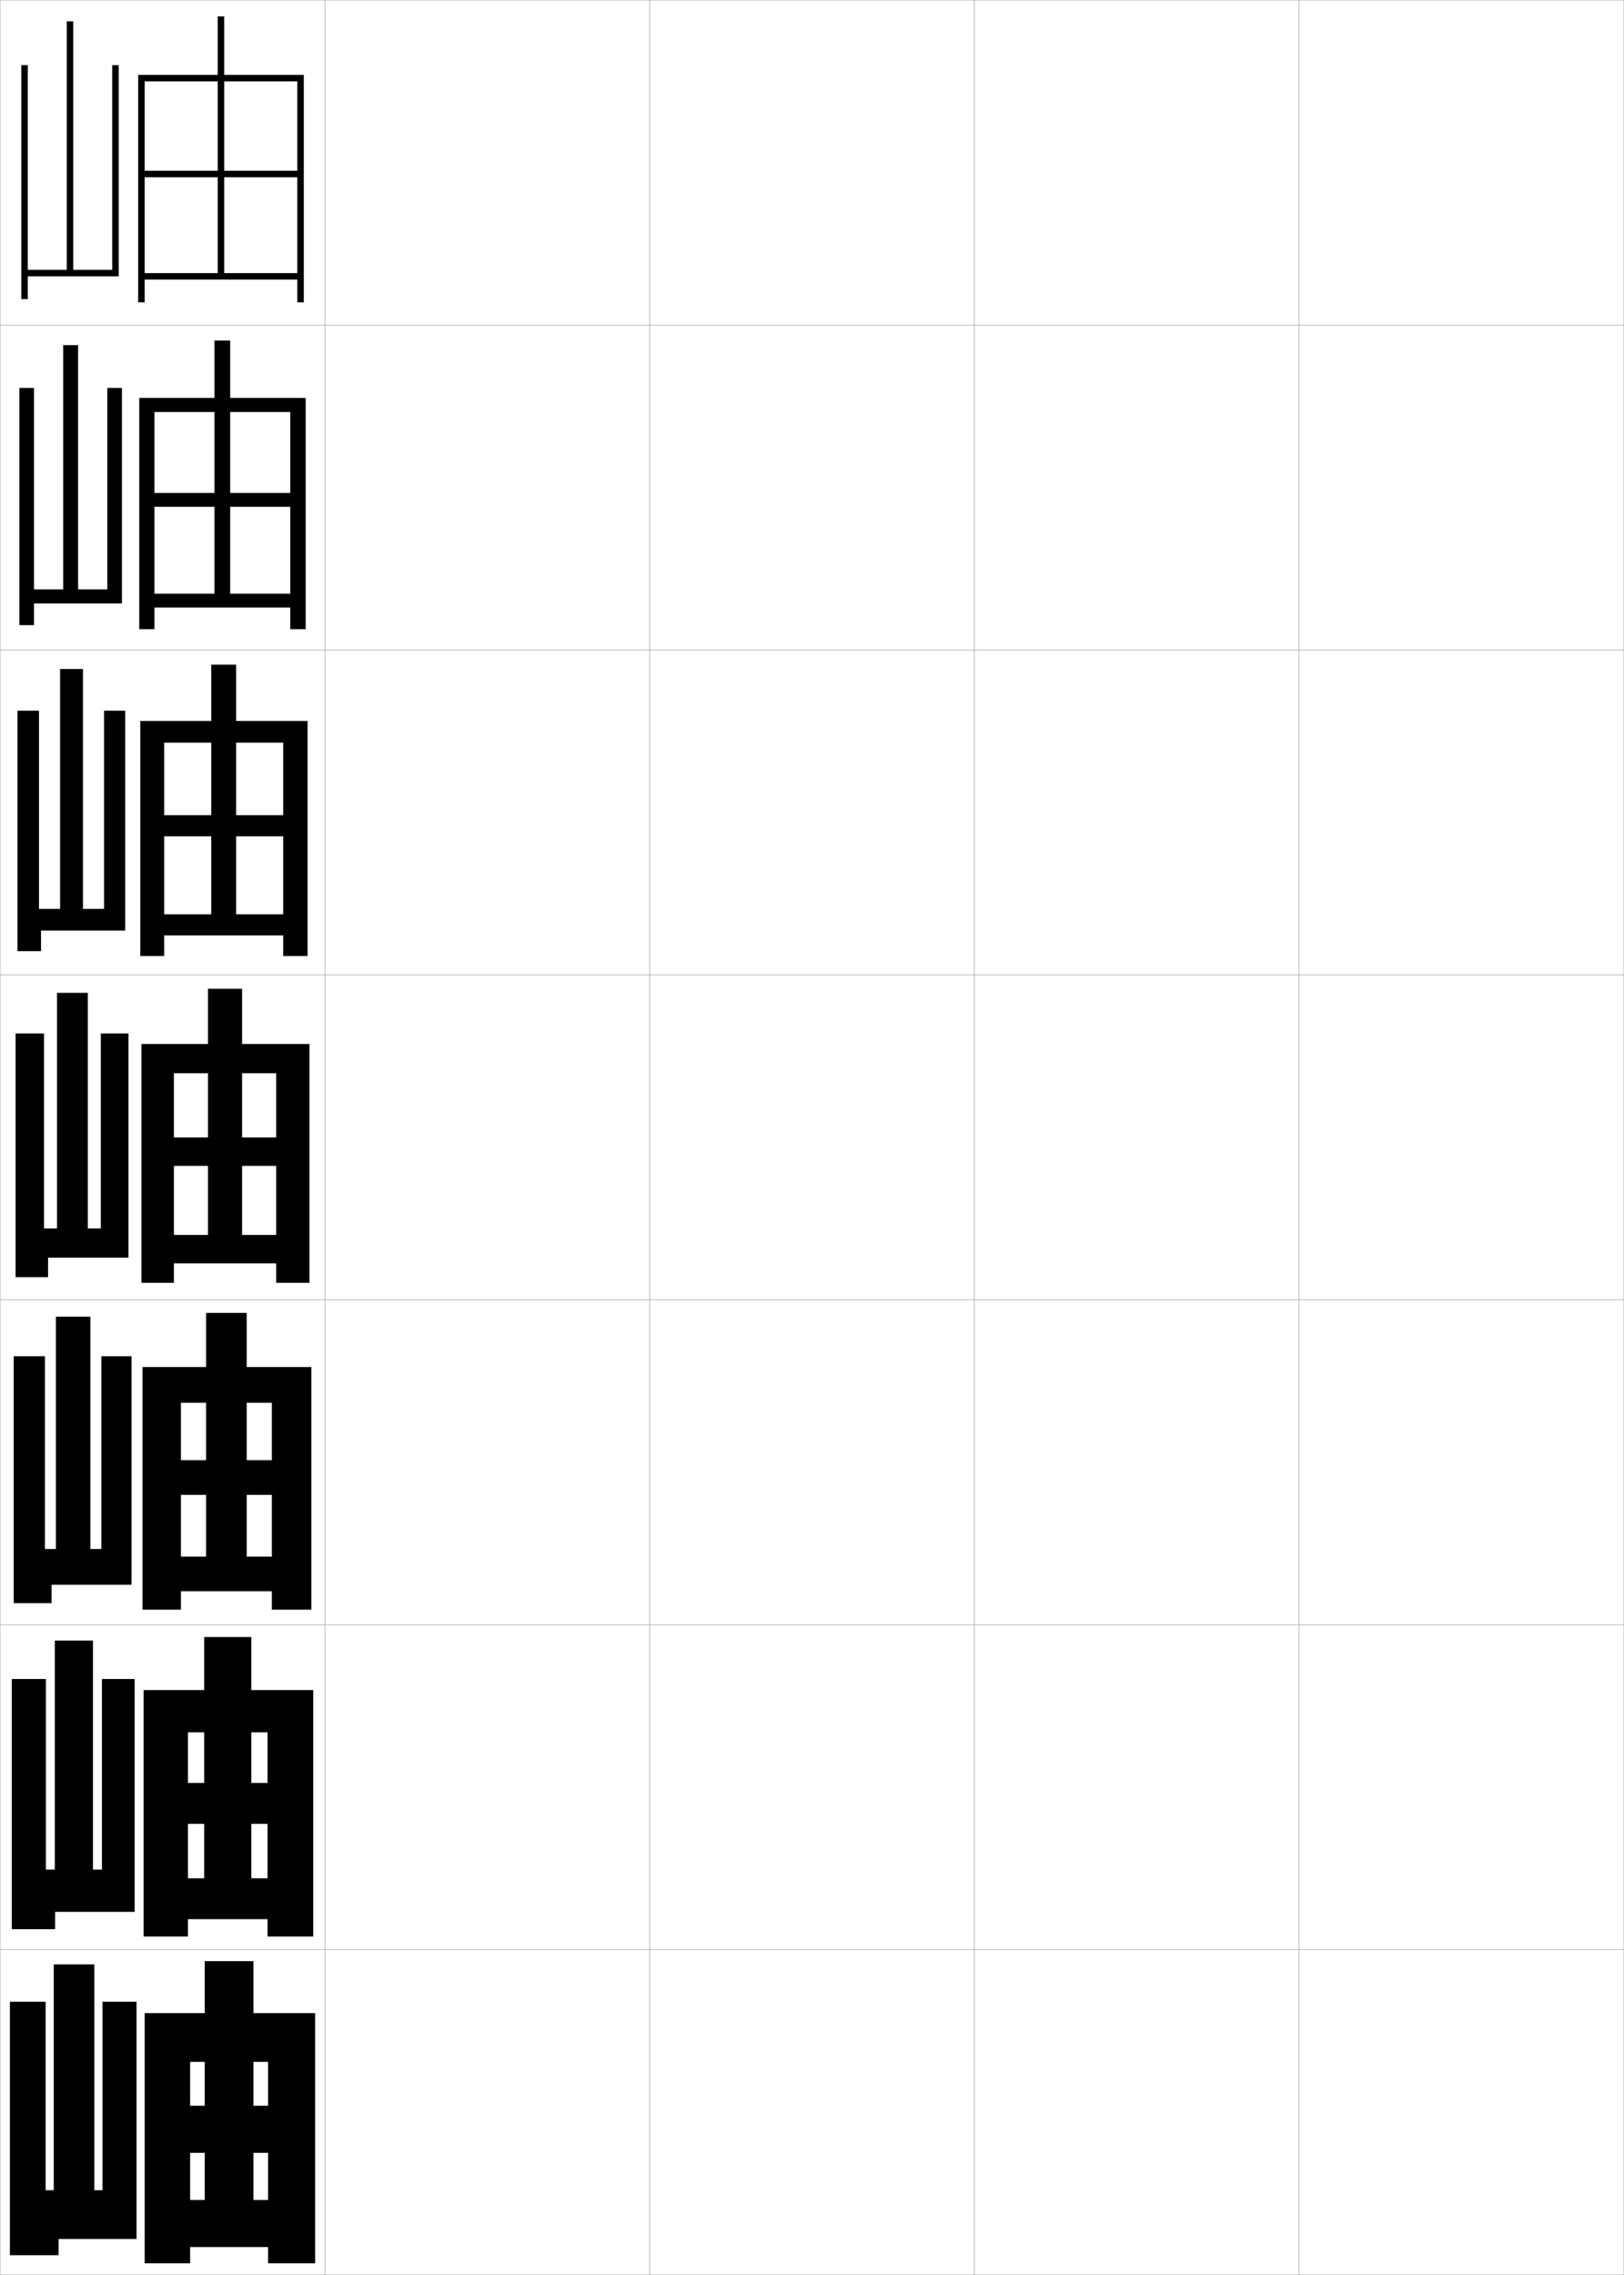 <?xml version="1.0" encoding="utf-8"?>
<!-- Generator: Adobe Illustrator 11 Build 225, SVG Export Plug-In . SVG Version: 6.0.0 Build 78)  -->
<!DOCTYPE svg PUBLIC "-//W3C//DTD SVG 1.0//EN"    "http://www.w3.org/TR/2001/REC-SVG-20010904/DTD/svg10.dtd">
<svg  xmlns="http://www.w3.org/2000/svg" xmlns:xlink="http://www.w3.org/1999/xlink" xmlns:a="http://ns.adobe.com/AdobeSVGViewerExtensions/3.0/"
	 width="500.1" height="700.1" viewBox="0 0 500.1 700.1"
	 overflow="visible" enable-background="new 0 0 500.1 700.1" xml:space="preserve">
		<g id="glyphs">
			<g>
				<rect x="0.05" y="0.05" fill="none" stroke="#999999" stroke-width="0.1" width="100" height="100"/> 
				<rect x="0.05" y="100.05" fill="none" stroke="#999999" stroke-width="0.1" width="100" height="100"/> 
				<rect x="0.05" y="200.05" fill="none" stroke="#999999" stroke-width="0.1" width="100" height="100"/> 
				<rect x="0.05" y="300.05" fill="none" stroke="#999999" stroke-width="0.1" width="100" height="100"/> 
				<rect x="0.05" y="400.05" fill="none" stroke="#999999" stroke-width="0.1" width="100" height="100"/> 
				<rect x="0.05" y="500.05" fill="none" stroke="#999999" stroke-width="0.1" width="100" height="100"/> 
				<rect x="0.05" y="600.05" fill="none" stroke="#999999" stroke-width="0.1" width="100" height="100"/> 
				<rect x="100.05" y="0.05" fill="none" stroke="#999999" stroke-width="0.1" width="100" height="100"/> 
				<rect x="100.05" y="100.05" fill="none" stroke="#999999" stroke-width="0.1" width="100" height="100"/> 
				<rect x="100.05" y="200.05" fill="none" stroke="#999999" stroke-width="0.1" width="100" height="100"/> 
				<rect x="100.05" y="300.05" fill="none" stroke="#999999" stroke-width="0.1" width="100" height="100"/> 
				<rect x="100.05" y="400.05" fill="none" stroke="#999999" stroke-width="0.1" width="100" height="100"/> 
				<rect x="100.05" y="500.05" fill="none" stroke="#999999" stroke-width="0.1" width="100" height="100"/> 
				<rect x="100.05" y="600.05" fill="none" stroke="#999999" stroke-width="0.1" width="100" height="100"/> 
				<rect x="200.05" y="0.05" fill="none" stroke="#999999" stroke-width="0.1" width="100" height="100"/> 
				<rect x="200.05" y="100.05" fill="none" stroke="#999999" stroke-width="0.1" width="100" height="100"/> 
				<rect x="200.05" y="200.05" fill="none" stroke="#999999" stroke-width="0.1" width="100" height="100"/> 
				<rect x="200.05" y="300.05" fill="none" stroke="#999999" stroke-width="0.1" width="100" height="100"/> 
				<rect x="200.05" y="400.05" fill="none" stroke="#999999" stroke-width="0.1" width="100" height="100"/> 
				<rect x="200.05" y="500.05" fill="none" stroke="#999999" stroke-width="0.1" width="100" height="100"/> 
				<rect x="200.05" y="600.05" fill="none" stroke="#999999" stroke-width="0.1" width="100" height="100"/> 
				<rect x="300.05" y="0.05" fill="none" stroke="#999999" stroke-width="0.1" width="100" height="100"/> 
				<rect x="300.05" y="100.05" fill="none" stroke="#999999" stroke-width="0.1" width="100" height="100"/> 
				<rect x="300.05" y="200.05" fill="none" stroke="#999999" stroke-width="0.1" width="100" height="100"/> 
				<rect x="300.05" y="300.05" fill="none" stroke="#999999" stroke-width="0.1" width="100" height="100"/> 
				<rect x="300.05" y="400.05" fill="none" stroke="#999999" stroke-width="0.1" width="100" height="100"/> 
				<rect x="300.05" y="500.05" fill="none" stroke="#999999" stroke-width="0.1" width="100" height="100"/> 
				<rect x="300.05" y="600.05" fill="none" stroke="#999999" stroke-width="0.1" width="100" height="100"/> 
				<rect x="400.05" y="0.05" fill="none" stroke="#999999" stroke-width="0.1" width="100" height="100"/> 
				<rect x="400.05" y="100.05" fill="none" stroke="#999999" stroke-width="0.1" width="100" height="100"/> 
				<rect x="400.05" y="200.05" fill="none" stroke="#999999" stroke-width="0.1" width="100" height="100"/> 
				<rect x="400.05" y="300.05" fill="none" stroke="#999999" stroke-width="0.1" width="100" height="100"/> 
				<rect x="400.05" y="400.05" fill="none" stroke="#999999" stroke-width="0.1" width="100" height="100"/> 
				<rect x="400.05" y="500.05" fill="none" stroke="#999999" stroke-width="0.1" width="100" height="100"/> 
				<rect x="400.05" y="600.05" fill="none" stroke="#999999" stroke-width="0.1" width="100" height="100"/> 
			</g>
			<polygon points="34.55,20.05 36.55,20.05 36.55,85.05 8.55,85.05 8.55,92.05 
				6.55,92.05 6.55,20.05 8.55,20.05 8.55,83.05 20.55,83.05 
				20.55,6.55 22.55,6.55 22.55,83.05 34.55,83.05 "/>
			<g>
				<polygon points="33.049,119.383 37.549,119.383 37.549,185.716 10.466,185.716 
					10.466,192.383 5.966,192.383 5.966,119.383 10.466,119.383 10.466,181.383 
					19.466,181.383 19.466,106.216 24.049,106.216 24.049,181.383 33.049,181.383 "/>
				<polygon points="32.05,218.716 38.55,218.716 38.55,286.383 12.633,286.383 
					12.633,292.717 5.383,292.717 5.383,218.716 12.008,218.716 12.008,279.717 
					18.508,279.717 18.508,205.883 25.55,205.883 25.55,279.717 32.05,279.717 "/>
				<polygon points="31.05,318.05 39.55,318.05 39.55,387.05 14.8,387.05 
					14.8,393.05 4.8,393.05 4.8,318.05 13.55,318.05 13.55,378.05 
					17.55,378.05 17.55,305.55 27.05,305.55 27.05,378.05 31.05,378.05 "/>
				<polygon points="31.217,417.384 40.508,417.384 40.508,487.716 15.883,487.716 
					15.883,493.384 4.217,493.384 4.217,417.384 13.842,417.384 13.842,476.716 
					17.217,476.716 17.217,405.216 27.842,405.216 27.842,476.716 31.217,476.716 "/>
				<polygon points="31.383,516.717 41.466,516.717 41.466,588.383 16.966,588.383 
					16.966,593.717 3.633,593.717 3.633,516.717 14.133,516.717 14.133,575.383 
					16.883,575.383 16.883,504.883 28.633,504.883 28.633,575.383 31.383,575.383 "/>
			</g>
			<polygon points="16.55,674.05 16.55,604.55 29.05,604.55 29.05,674.05 
				31.55,674.05 31.55,616.05 42.05,616.05 42.05,689.05 18.05,689.05 
				18.05,694.05 3.05,694.05 3.05,616.05 14.05,616.05 14.05,674.05 "/>
			<polygon points="91.55,84.05 44.55,84.05 44.55,86.05 91.55,86.05 
				91.55,93.05 93.55,93.05 93.55,23.05 42.55,23.05 42.55,93.05 
				44.55,93.05 44.55,25.05 91.55,25.05 91.55,52.55 69.05,52.55 
				69.05,5.05 67.05,5.05 67.05,52.55 44.55,52.55 44.55,54.55 
				67.05,54.55 67.05,84.05 69.05,84.05 69.05,54.55 91.55,54.55 "/>
			<g>
				<polygon points="42.883,122.466 42.883,193.633 47.55,193.633 47.55,126.799 
					89.383,126.799 89.383,151.716 70.883,151.716 70.883,104.8 66.05,104.8 
					66.05,151.716 47.55,151.716 47.55,155.966 66.05,155.966 66.05,182.716 
					70.883,182.716 70.883,155.966 89.383,155.966 89.383,182.716 47.55,182.716 
					47.55,186.966 89.383,186.966 89.383,193.633 94.133,193.633 94.133,122.466 "/>
				<polygon points="43.216,221.883 43.216,294.216 50.55,294.216 50.55,228.55 
					87.216,228.55 87.216,250.883 72.716,250.883 72.716,204.55 65.05,204.55 
					65.05,250.883 50.55,250.883 50.55,257.383 65.05,257.383 65.05,281.383 
					72.716,281.383 72.716,257.383 87.216,257.383 87.216,281.383 50.55,281.383 
					50.55,287.883 87.216,287.883 87.216,294.216 94.716,294.216 94.716,221.883 "/>
				<polygon points="43.55,321.3 43.55,394.8 53.55,394.8 53.55,330.3 
					85.05,330.3 85.05,350.05 74.55,350.05 74.55,304.3 64.05,304.3 
					64.05,350.05 53.55,350.05 53.55,358.8 64.05,358.8 64.05,380.05 
					74.55,380.05 74.55,358.8 85.05,358.8 85.05,380.05 53.55,380.05 
					53.55,388.8 85.05,388.8 85.05,394.8 95.3,394.8 95.3,321.3 "/>
				<polygon points="43.883,420.716 43.883,495.384 55.717,495.384 55.717,431.716 
					83.717,431.716 83.717,449.384 75.967,449.384 75.967,404.05 63.467,404.05 
					63.467,449.384 55.717,449.384 55.717,460.05 63.467,460.05 63.467,479.05 
					75.967,479.05 75.967,460.05 83.717,460.05 83.717,479.05 55.717,479.05 
					55.717,489.716 83.717,489.716 83.717,495.384 95.883,495.384 95.883,420.716 "/>
				<polygon points="44.216,520.133 44.216,595.967 57.883,595.967 57.883,533.133 
					82.383,533.133 82.383,548.717 77.383,548.717 77.383,503.8 62.883,503.8 
					62.883,548.717 57.883,548.717 57.883,561.3 62.883,561.3 62.883,578.05 
					77.383,578.05 77.383,561.3 82.383,561.3 82.383,578.05 57.883,578.05 
					57.883,590.633 82.383,590.633 82.383,595.967 96.466,595.967 96.466,520.133 "/>
			</g>
			<polygon points="44.55,619.55 44.55,696.55 58.55,696.55 58.55,634.55 
				82.55,634.55 82.55,648.05 78.05,648.05 78.05,603.55 63.05,603.55 
				63.05,648.05 58.55,648.05 58.55,662.55 63.05,662.55 63.05,677.05 
				78.05,677.05 78.05,662.55 82.55,662.55 82.55,677.05 58.55,677.05 
				58.55,691.55 82.55,691.55 82.55,696.55 97.05,696.55 97.05,619.55 "/>
		</g>
	</svg>
